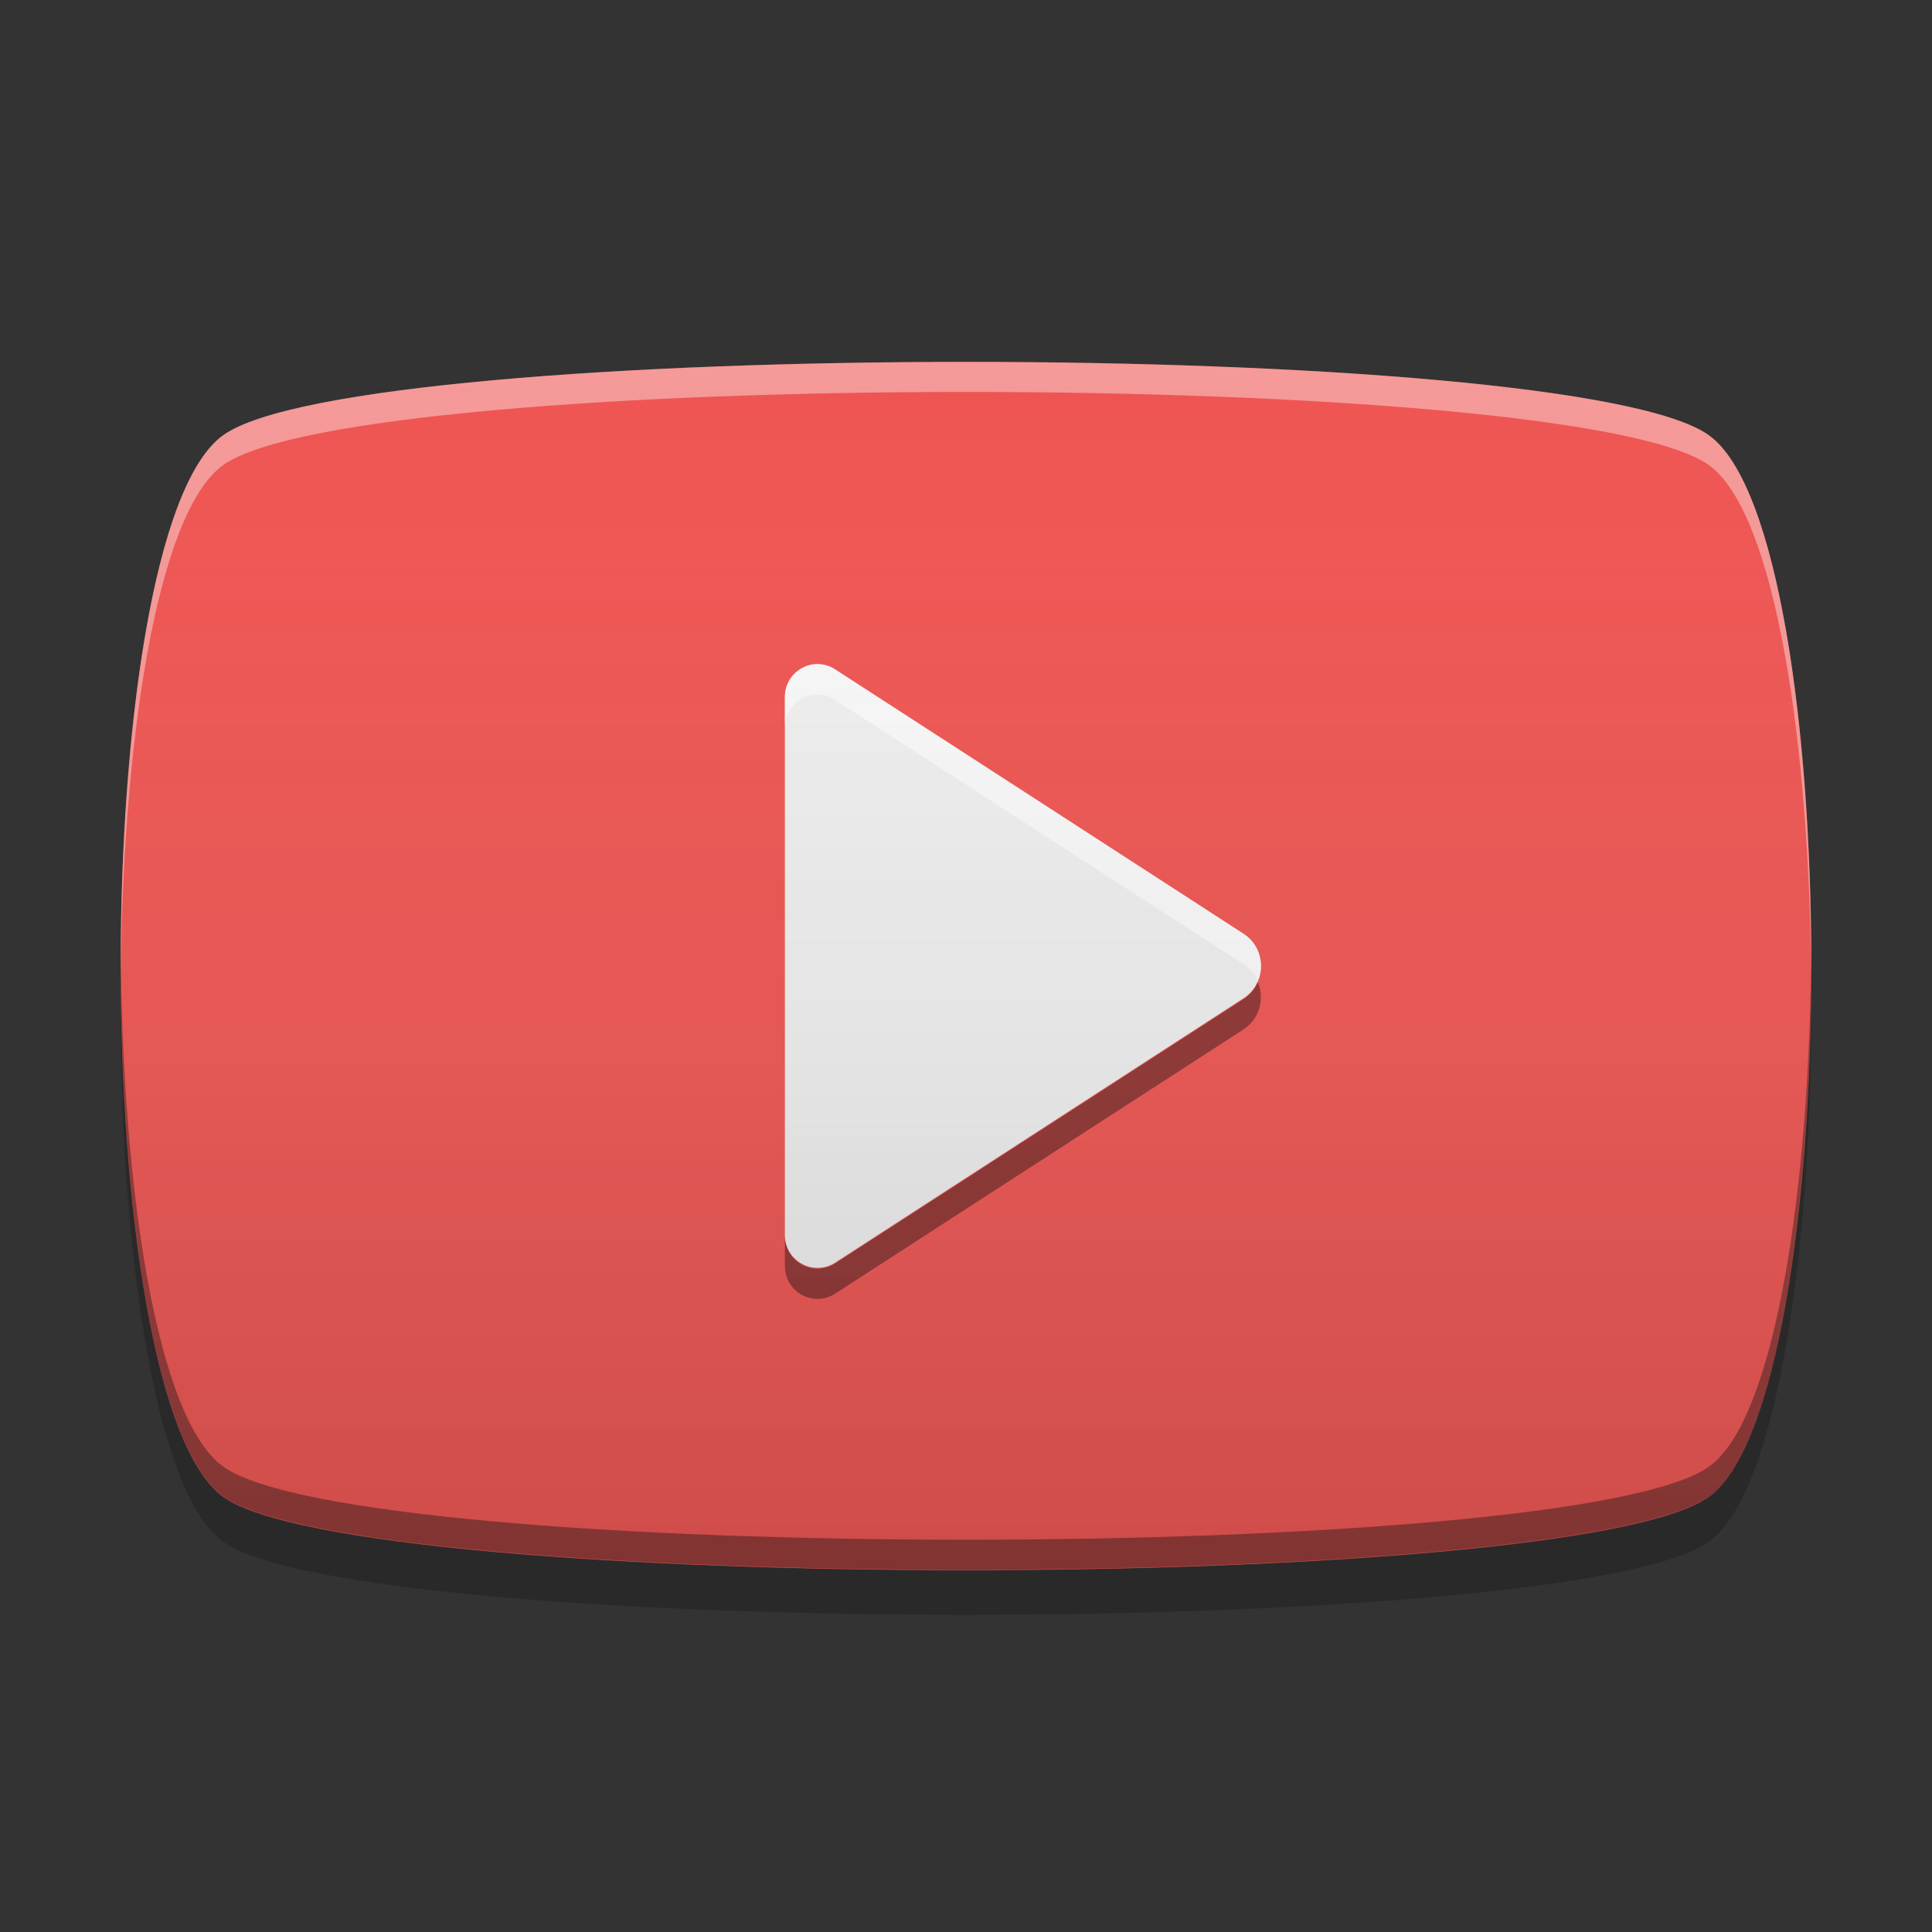 
<svg xmlns="http://www.w3.org/2000/svg" xmlns:xlink="http://www.w3.org/1999/xlink" width="24" height="24" viewBox="0 0 24 24" version="1.1">
<rect x="0" y="0" width="24" height="24" fill="#333333" stroke="none"/>
<defs>
<linearGradient id="linear0" gradientUnits="userSpaceOnUse" x1="8.467" y1="-199.125" x2="8.467" y2="-212.883" gradientTransform="matrix(1.417,0,0,1.417,0,304.724)">
<stop offset="0" style="stop-color:rgb(0%,0%,0%);stop-opacity:0.2;"/>
<stop offset="1" style="stop-color:rgb(100%,100%,100%);stop-opacity:0;"/>
</linearGradient>
</defs>
<g id="surface1">
<path style=" stroke:none;fill-rule:nonzero;fill:rgb(93.725%,32.549%,31.373%);fill-opacity:1;" d="M 21.227 5.406 C 22.926 6.617 22.926 17.383 21.227 18.594 C 19.531 19.809 4.469 19.809 2.773 18.594 C 1.074 17.383 1.074 6.617 2.773 5.406 C 4.469 4.191 19.531 4.191 21.227 5.406 Z M 21.227 5.406 "/>
<path style=" stroke:none;fill-rule:nonzero;fill:rgb(93.333%,93.333%,93.333%);fill-opacity:1;" d="M 10.375 8.316 L 15.445 11.598 C 15.582 11.684 15.664 11.836 15.664 12 C 15.664 12.164 15.582 12.316 15.445 12.402 L 10.375 15.684 C 10.25 15.766 10.09 15.77 9.961 15.699 C 9.832 15.629 9.75 15.492 9.75 15.344 L 9.75 8.656 C 9.75 8.508 9.832 8.371 9.961 8.301 C 10.09 8.227 10.25 8.234 10.375 8.316 Z M 10.375 8.316 "/>
<path style=" stroke:none;fill-rule:nonzero;fill:rgb(100%,100%,100%);fill-opacity:0.039;" d="M 10.375 8.316 L 15.445 11.598 C 15.582 11.684 15.664 11.836 15.664 12 C 15.664 12.164 15.582 12.316 15.445 12.402 L 10.375 15.684 C 10.25 15.766 10.09 15.77 9.961 15.699 C 9.832 15.629 9.75 15.492 9.75 15.344 L 9.75 8.656 C 9.75 8.508 9.832 8.371 9.961 8.301 C 10.09 8.227 10.25 8.234 10.375 8.316 Z M 10.375 8.316 "/>
<path style=" stroke:none;fill-rule:nonzero;fill:rgb(0%,0%,0%);fill-opacity:0.4;" d="M 15.625 12.199 C 15.59 12.289 15.523 12.363 15.445 12.414 L 10.375 15.695 C 10.25 15.777 10.09 15.781 9.961 15.711 C 9.832 15.641 9.75 15.504 9.75 15.355 L 9.75 15.73 C 9.75 15.879 9.832 16.016 9.961 16.086 C 10.09 16.156 10.25 16.152 10.375 16.07 L 15.445 12.789 C 15.641 12.664 15.715 12.414 15.625 12.199 Z M 15.625 12.199 "/>
<path style=" stroke:none;fill-rule:nonzero;fill:rgb(100%,100%,100%);fill-opacity:0.6;" d="M 10.125 8.25 C 9.914 8.266 9.75 8.441 9.75 8.656 L 9.75 9.035 C 9.75 8.887 9.832 8.75 9.961 8.68 C 10.09 8.609 10.25 8.613 10.375 8.695 L 15.445 11.977 C 15.523 12.027 15.586 12.102 15.625 12.191 C 15.719 11.973 15.641 11.723 15.445 11.598 L 10.375 8.316 C 10.301 8.266 10.215 8.246 10.125 8.25 Z M 10.125 8.25 "/>
<path style=" stroke:none;fill-rule:nonzero;fill:rgb(100%,100%,100%);fill-opacity:0.4;" d="M 12 4.496 C 7.809 4.496 3.621 4.797 2.773 5.406 C 1.906 6.023 1.484 9.129 1.5 12.188 C 1.52 9.254 1.941 6.371 2.773 5.777 C 4.469 4.566 19.531 4.566 21.227 5.777 C 22.059 6.371 22.48 9.254 22.5 12.188 C 22.516 9.129 22.094 6.023 21.227 5.406 C 20.379 4.797 16.191 4.496 12 4.496 Z M 12 4.496 "/>
<path style=" stroke:none;fill-rule:nonzero;fill:rgb(4.314%,4.314%,4.314%);fill-opacity:0.4;" d="M 12 19.5 C 7.809 19.5 3.621 19.195 2.773 18.59 C 1.906 17.973 1.484 14.863 1.5 11.809 C 1.52 14.738 1.941 17.625 2.773 18.219 C 4.469 19.43 19.531 19.43 21.23 18.219 C 22.059 17.625 22.48 14.738 22.5 11.809 C 22.516 14.863 22.094 17.973 21.23 18.59 C 20.379 19.195 16.191 19.5 12 19.5 Z M 12 19.5 "/>
<path style=" stroke:none;fill-rule:nonzero;fill:rgb(0%,0%,0%);fill-opacity:0.2;" d="M 1.5 12.281 C 1.477 15.367 1.898 18.527 2.773 19.152 C 4.469 20.363 19.531 20.363 21.227 19.152 C 22.102 18.527 22.523 15.367 22.5 12.281 C 22.473 15.184 22.051 18.012 21.227 18.602 C 19.531 19.812 4.469 19.812 2.773 18.602 C 1.949 18.012 1.527 15.184 1.5 12.281 Z M 1.5 12.281 "/>
<path style=" stroke:none;fill-rule:nonzero;fill:url(#linear0);" d="M 21.227 5.406 C 22.926 6.617 22.926 17.383 21.227 18.594 C 19.531 19.809 4.469 19.809 2.773 18.594 C 1.074 17.383 1.074 6.617 2.773 5.406 C 4.469 4.191 19.531 4.191 21.227 5.406 Z M 21.227 5.406 "/>
</g>
</svg>
